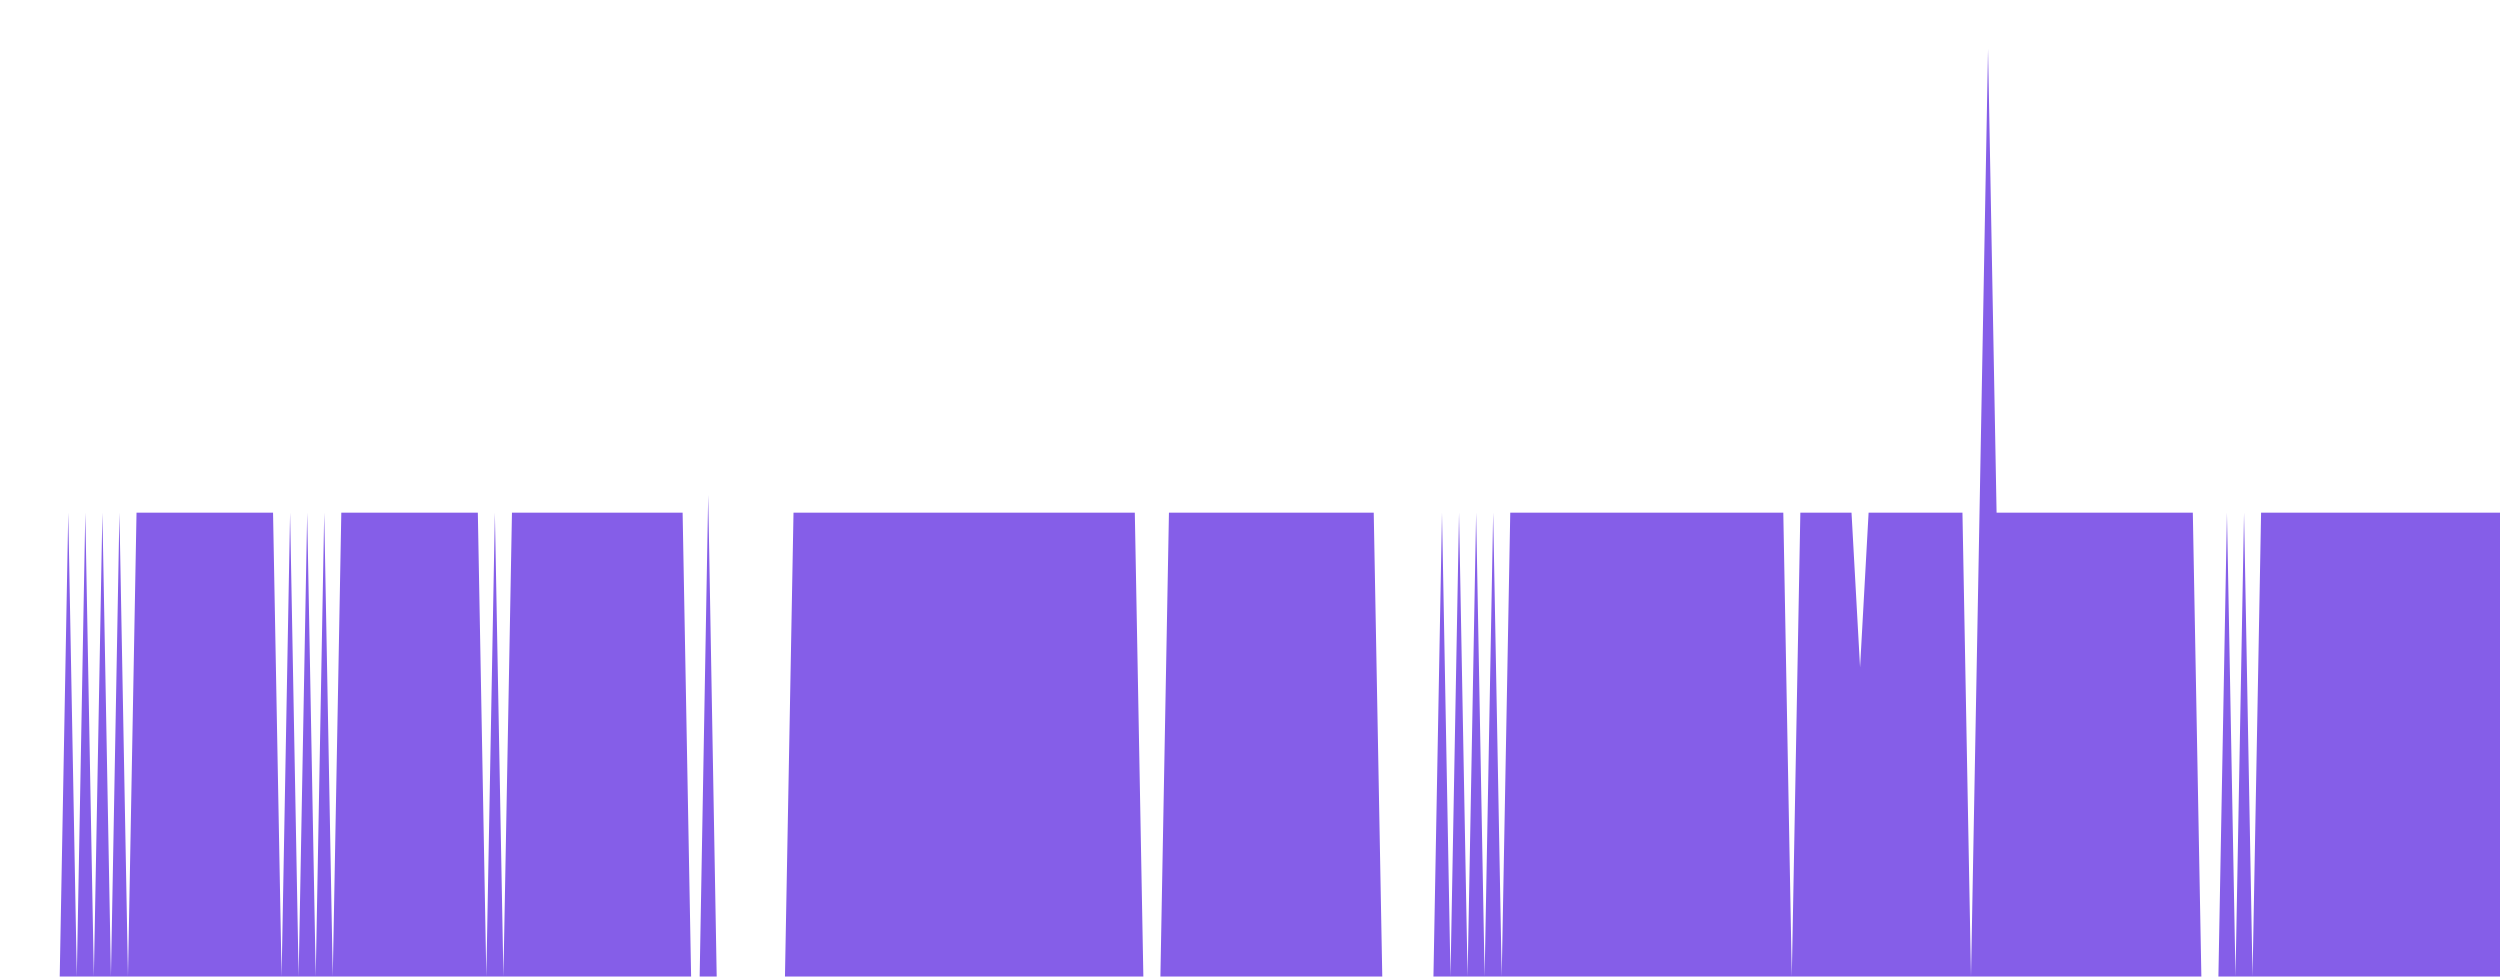 <svg class="main-svg" xmlns="http://www.w3.org/2000/svg" xmlns:xlink="http://www.w3.org/1999/xlink" width="512" height="200" style="" viewBox="0 0 512 200"><rect x="0" y="0" width="512" height="200" style="fill: rgb(0, 0, 0); fill-opacity: 0;"/><defs id="defs-842c19"><g class="clips"><clipPath id="clip842c19xyplot" class="plotclip"><rect width="512" height="200"/></clipPath><clipPath class="axesclip" id="clip842c19x"><rect x="0" y="0" width="512" height="200"/></clipPath><clipPath class="axesclip" id="clip842c19y"><rect x="0" y="0" width="512" height="200"/></clipPath><clipPath class="axesclip" id="clip842c19xy"><rect x="0" y="0" width="512" height="200"/></clipPath></g><g class="gradients"/><g class="patterns"/></defs><g class="bglayer"><rect class="bg" x="0" y="0" width="512" height="200" style="fill: rgb(0, 0, 0); fill-opacity: 0; stroke-width: 0;"/></g><g class="layer-below"><g class="imagelayer"/><g class="shapelayer"/></g><g class="cartesianlayer"><g class="subplot xy"><g class="layer-subplot"><g class="shapelayer"/><g class="imagelayer"/></g><g class="minor-gridlayer"><g class="x"/><g class="y"/></g><g class="gridlayer"><g class="x"/><g class="y"/></g><g class="zerolinelayer"/><g class="layer-between"><g class="shapelayer"/><g class="imagelayer"/></g><path class="xlines-below"/><path class="ylines-below"/><g class="overlines-below"/><g class="xaxislayer-below"/><g class="yaxislayer-below"/><g class="overaxes-below"/><g class="overplot"><g class="xy" transform="" clip-path="url(#clip842c19xyplot)"><g class="scatterlayer mlayer"><g class="trace scatter traced4c837" style="stroke-miterlimit: 2;"><g class="fills"><g><path class="js-fill" d="M512,200L0,200L0,200L12.23,200L13.98,105L15.73,200L17.47,105L19.22,200L20.97,105L22.72,200L24.46,105L26.21,200L27.96,105L55.92,105L57.67,200L59.41,105L61.16,200L62.91,105L64.66,200L66.4,105L68.15,200L69.9,105L71.65,105L97.86,105L99.6,200L101.35,105L103.1,200L104.85,105L106.59,105L139.8,105L141.54,200L143.29,200L145.04,101.37L146.78,200L148.53,200L160.76,200L162.51,105L232.41,105L234.16,200L237.65,200L239.4,105L281.34,105L283.09,200L293.57,200L295.32,105L297.06,200L298.81,105L300.56,200L302.31,105L304.05,200L305.8,105L307.55,200L309.3,105L365.22,105L366.96,200L368.71,105L370.46,105L379.19,105L380.94,136.67L382.69,105L384.44,105L401.91,105L403.66,200L407.15,10L408.9,105L449.09,105L450.84,200L454.33,200L456.08,105L457.83,200L459.58,105L461.32,200L463.07,105L512,105" style="fill: rgb(133, 94, 232); fill-opacity: 1; stroke-width: 0;"/></g></g><g class="errorbars"/><g class="lines"><path class="js-line" d="M0,200L12.23,200L13.98,105L15.73,200L17.47,105L19.22,200L20.97,105L22.72,200L24.46,105L26.21,200L27.96,105L55.92,105L57.67,200L59.41,105L61.16,200L62.91,105L64.66,200L66.4,105L68.15,200L69.9,105L71.65,105L97.86,105L99.6,200L101.35,105L103.1,200L104.85,105L106.59,105L139.8,105L141.54,200L143.29,200L145.04,101.37L146.78,200L148.53,200L160.76,200L162.51,105L232.41,105L234.16,200L237.65,200L239.4,105L281.34,105L283.09,200L293.57,200L295.32,105L297.06,200L298.81,105L300.56,200L302.31,105L304.05,200L305.8,105L307.55,200L309.3,105L365.22,105L366.96,200L368.71,105L370.46,105L379.19,105L380.94,136.67L382.69,105L384.44,105L401.91,105L403.66,200L407.15,10L408.9,105L449.09,105L450.84,200L454.33,200L456.08,105L457.83,200L459.58,105L461.32,200L463.07,105L512,105" style="vector-effect: none; fill: none; stroke: rgb(255, 165, 0); stroke-opacity: 1; stroke-width: 0px; opacity: 1;"/></g><g class="points"/><g class="text"/></g></g></g></g><path class="xlines-above crisp" d="M0,0" style="fill: none;"/><path class="ylines-above crisp" d="M0,0" style="fill: none;"/><g class="overlines-above"/><g class="xaxislayer-above"/><g class="yaxislayer-above"/><g class="overaxes-above"/></g></g><g class="polarlayer"/><g class="smithlayer"/><g class="ternarylayer"/><g class="geolayer"/><g class="funnelarealayer"/><g class="pielayer"/><g class="iciclelayer"/><g class="treemaplayer"/><g class="sunburstlayer"/><g class="glimages"/><defs id="topdefs-842c19"><g class="clips"/></defs><g class="layer-above"><g class="imagelayer"/><g class="shapelayer"/></g><g class="infolayer"><g class="g-gtitle"/></g></svg>